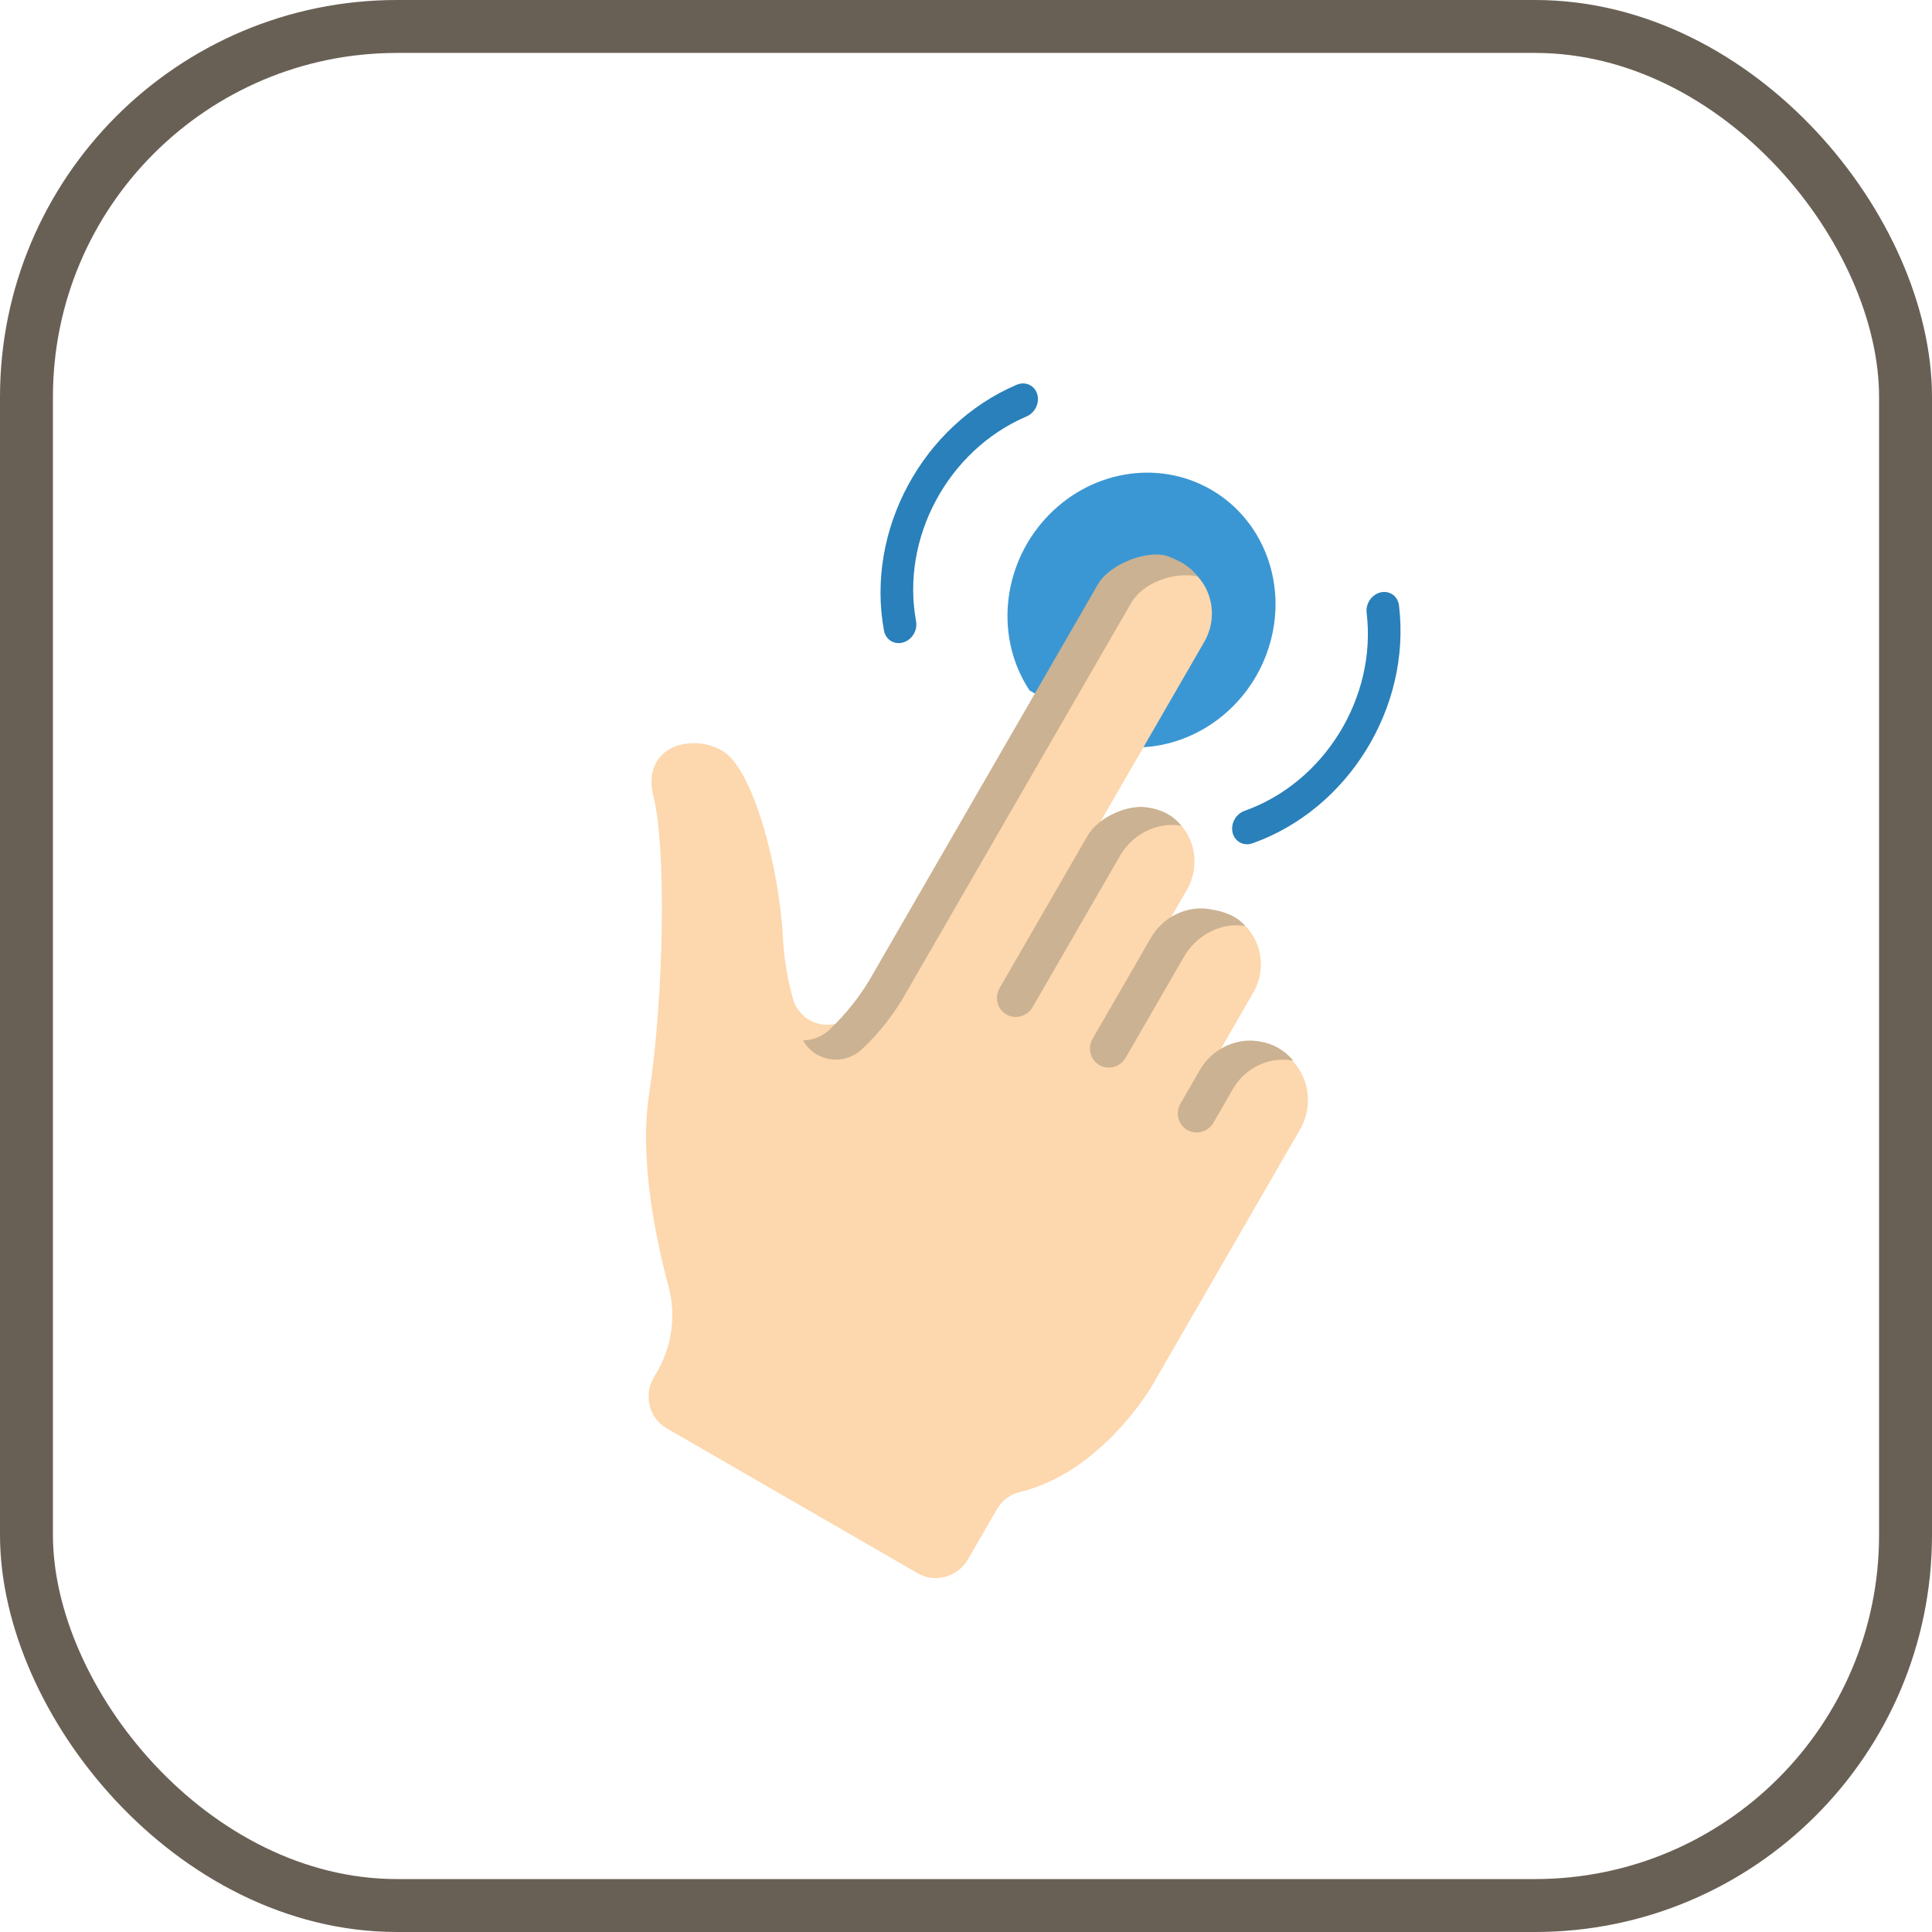 <?xml version="1.0" encoding="UTF-8"?>
<svg width="73px" height="73px" viewBox="0 0 73 73" version="1.1" xmlns="http://www.w3.org/2000/svg" xmlns:xlink="http://www.w3.org/1999/xlink">
    <!-- Generator: Sketch 51.3 (57544) - http://www.bohemiancoding.com/sketch -->
    <title>fundamentals/css/selectors</title>
    <desc>Created with Sketch.</desc>
    <defs>
        <rect id="path-1" x="0" y="0" width="69" height="69" rx="14"></rect>
    </defs>
    <g id="fundamentals/css/selectors" stroke="none" stroke-width="1" fill="none" fill-rule="evenodd">
        <g id="container" transform="translate(2, 2)">
            <mask id="mask-2" fill="white">
                <use xlink:href="#path-1"></use>
            </mask>
            <rect stroke="#696055" stroke-width="2" x="-1" y="-1" width="71" height="71" rx="14"></rect>
        </g>
        <g id="tap" transform="translate(36.374, 36.754) rotate(-330) translate(-36.374, -36.754) translate(22.374, 16.254)" fill-rule="nonzero">
            <path d="M15.143,10 C17.255,8.947 18.391,6.496 17.877,4.1 C17.364,1.703 15.338,0 13,0 C10.662,0 8.636,1.703 8.123,4.1 C7.609,6.496 8.745,8.947 10.857,10 L15.143,10 Z" id="Shape" fill="#3B97D3"></path>
            <path d="M5.4,11 C5.234,11 5.076,10.924 4.962,10.791 C2.47,7.87 2.336,3.349 4.65,0.253 C4.785,0.064 5.001,-0.03 5.216,0.008 C5.431,0.047 5.611,0.211 5.685,0.438 C5.759,0.664 5.717,0.918 5.574,1.1 C3.646,3.68 3.759,7.448 5.837,9.881 C6.001,10.074 6.046,10.356 5.951,10.6 C5.856,10.843 5.639,11 5.4,11 Z" id="Shape" fill="#2980BA"></path>
            <path d="M22.4,11 C22.234,11 22.076,10.924 21.962,10.791 C19.47,7.87 19.336,3.349 21.65,0.253 C21.785,0.064 22.001,-0.03 22.216,0.008 C22.431,0.047 22.611,0.211 22.685,0.438 C22.759,0.664 22.717,0.918 22.574,1.1 C20.646,3.68 20.759,7.448 22.837,9.881 C23.001,10.074 23.046,10.356 22.951,10.6 C22.856,10.843 22.639,11 22.4,11 Z" id="Shape" fill="#2980BA" transform="translate(21.5, 5.5) scale(-1, 1) translate(-21.5, -5.5) "></path>
            <path d="M28,19.305 L28,30.444 C28,30.444 28,34.237 25.661,36.433 C25.396,36.693 25.249,37.056 25.256,37.432 L25.256,39.592 C25.254,40.369 24.642,40.997 23.885,41 L12.912,41 C12.156,40.997 11.543,40.369 11.541,39.592 L11.541,39.332 C11.542,38.204 11.099,37.123 10.313,36.334 C8.989,35.011 6.946,32.724 6.054,30.444 C4.683,26.926 1.94,22 0.568,20.592 C-0.803,19.185 0.568,17.778 1.94,17.778 C3.311,17.778 6.054,20.592 7.426,22.704 C7.862,23.383 8.373,24.009 8.948,24.568 C9.29,24.894 9.769,25.019 10.22,24.899 C10.672,24.779 11.032,24.432 11.177,23.977 C11.438,23.11 11.561,22.204 11.541,21.296 L11.541,5.111 C11.536,4.217 12.088,3.418 12.912,3.127 C13.131,3.042 13.364,2.999 13.598,3 C14.734,3 15.655,3.945 15.655,5.111 L15.655,13.556 C15.651,12.661 16.203,11.863 17.027,11.571 C17.246,11.486 17.479,11.443 17.713,11.445 C18.849,11.445 19.77,12.39 19.77,13.556 L19.77,15.667 C19.77,15.107 19.987,14.57 20.373,14.175 C20.588,13.951 20.851,13.782 21.141,13.682 C21.361,13.597 21.593,13.554 21.827,13.556 C22.964,13.556 23.885,14.501 23.885,15.667 L23.885,19.185 C23.885,18.625 24.102,18.089 24.488,17.694 C24.703,17.47 24.966,17.301 25.256,17.201 C25.524,17.1 25.809,17.059 26.093,17.081 C27.195,17.202 28.023,18.168 28,19.305 Z" id="Shape" fill="#FDD7AD"></path>
            <g id="Group" transform="translate(10, 2)" fill="#CBB292">
                <path d="M2.869,0.992 C2.099,1.117 1.083,2.315 1.088,3.248 L1.088,20.125 C1.109,21.072 0.98,22.016 0.706,22.921 C0.593,23.261 0.363,23.547 0.059,23.728 C0.433,23.952 0.886,23.991 1.292,23.834 C1.697,23.677 2.011,23.341 2.145,22.921 C2.419,22.016 2.548,21.072 2.527,20.125 L2.527,3.248 C2.522,2.315 3.328,1.397 4.193,1.093 C3.963,1.004 3.639,0.867 2.869,0.992 Z" id="Shape"></path>
                <path d="M5.5,11.701 L5.5,18.306 C5.5,18.711 5.822,19.039 6.22,19.039 C6.617,19.039 6.939,18.711 6.939,18.306 L6.939,11.701 C6.935,10.768 7.516,9.863 8.381,9.559 C7.916,9.383 7.447,9.383 6.863,9.626 C6.279,9.868 5.495,10.768 5.5,11.701 Z" id="Shape"></path>
                <path d="M10.133,12.246 C9.728,12.658 9.5,13.217 9.5,13.801 L9.5,18.204 C9.5,18.609 9.822,18.938 10.22,18.938 C10.617,18.938 10.939,18.609 10.939,18.204 L10.939,13.801 C10.935,12.868 11.5,11.941 12.365,11.637 C11.901,11.461 11.404,11.556 10.939,11.732 C10.635,11.836 10.359,12.012 10.133,12.246 Z" id="Shape"></path>
                <path d="M15.759,15 C15.513,14.998 15.269,15.043 15.039,15.132 C14.735,15.236 14.458,15.412 14.233,15.646 C13.828,16.058 13.6,16.618 13.6,17.201 L13.6,18.669 C13.6,19.074 13.922,19.403 14.319,19.403 C14.717,19.403 15.039,19.074 15.039,18.669 L15.039,17.201 C15.035,16.268 15.614,15.436 16.478,15.132 C16.248,15.043 16.005,14.998 15.759,15 Z" id="Shape"></path>
            </g>
        </g>
    </g>
</svg>